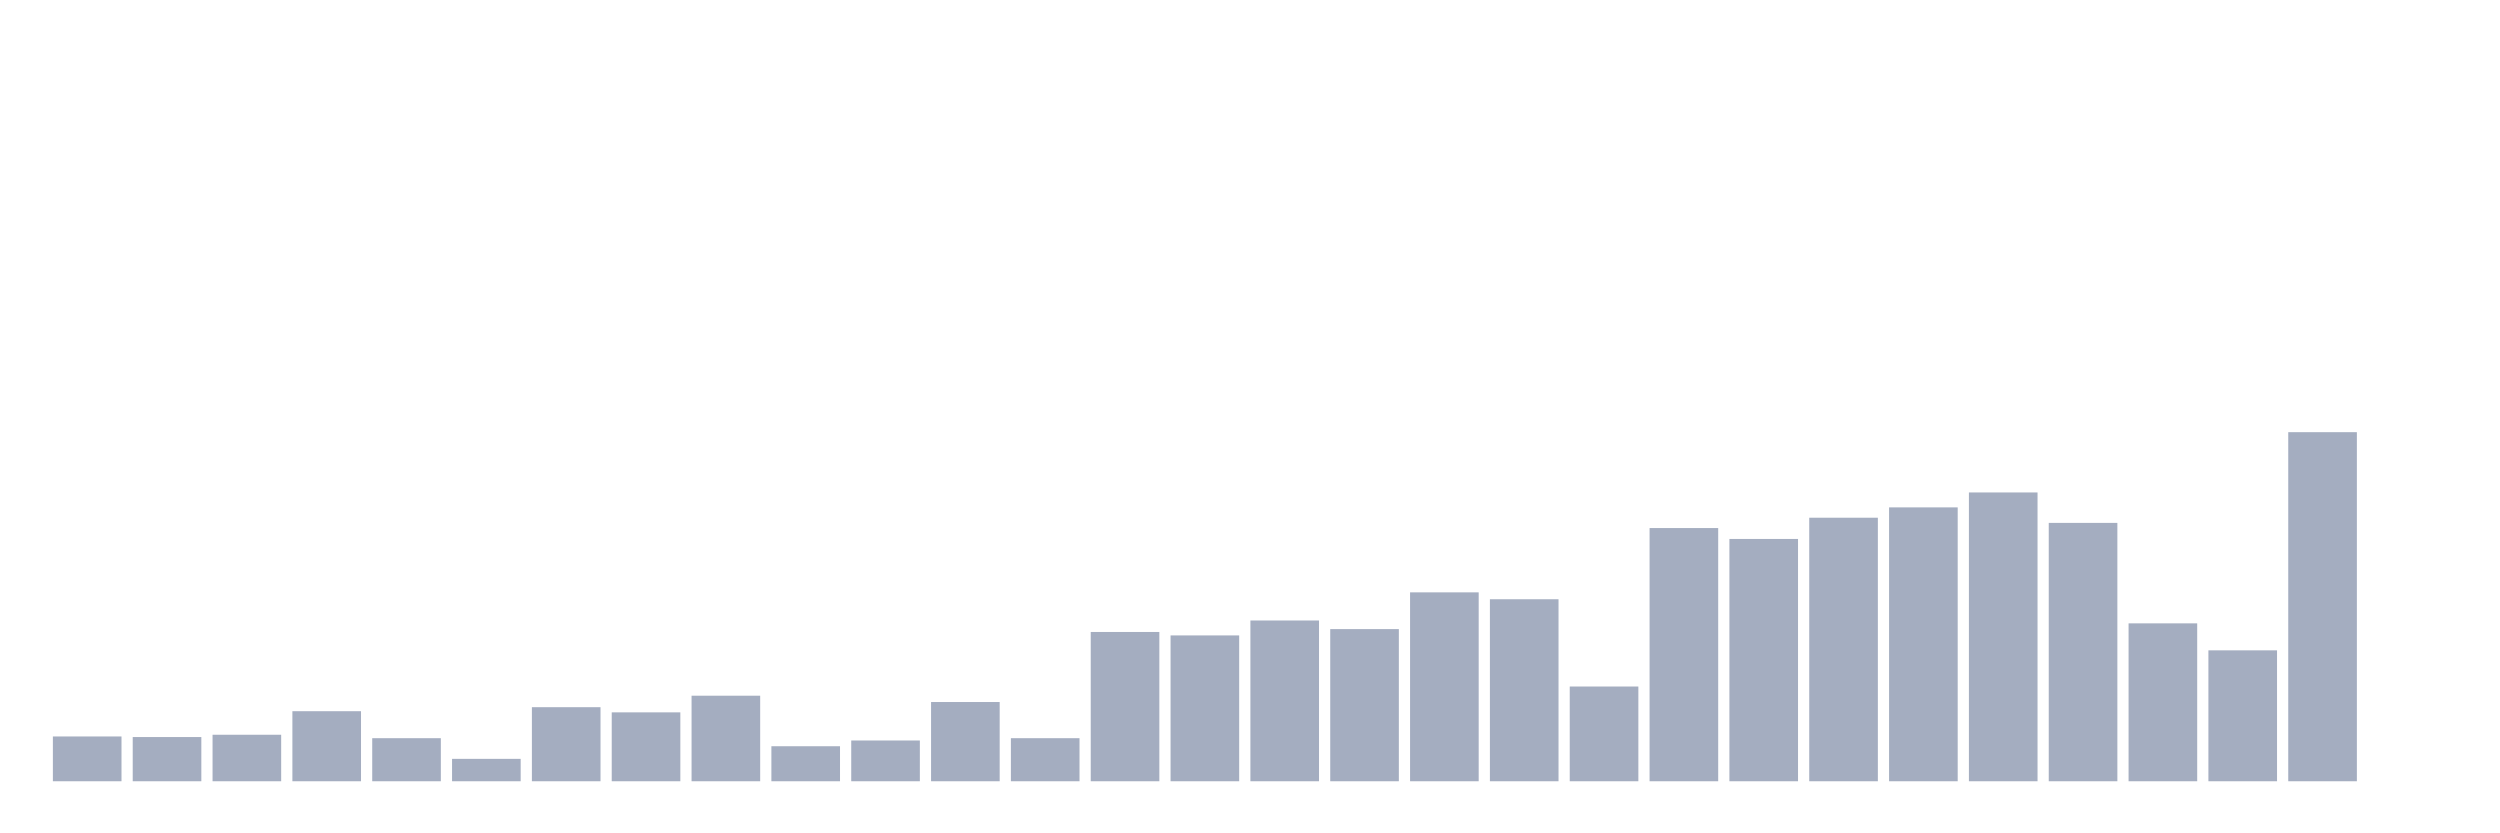 <svg xmlns="http://www.w3.org/2000/svg" viewBox="0 0 480 160"><g transform="translate(10,10)"><rect class="bar" x="0.153" width="13.175" y="131.402" height="8.598" fill="rgb(164,173,192)"></rect><rect class="bar" x="15.482" width="13.175" y="131.512" height="8.488" fill="rgb(164,173,192)"></rect><rect class="bar" x="30.81" width="13.175" y="131.071" height="8.929" fill="rgb(164,173,192)"></rect><rect class="bar" x="46.138" width="13.175" y="126.551" height="13.449" fill="rgb(164,173,192)"></rect><rect class="bar" x="61.466" width="13.175" y="131.732" height="8.268" fill="rgb(164,173,192)"></rect><rect class="bar" x="76.794" width="13.175" y="135.701" height="4.299" fill="rgb(164,173,192)"></rect><rect class="bar" x="92.123" width="13.175" y="125.78" height="14.22" fill="rgb(164,173,192)"></rect><rect class="bar" x="107.451" width="13.175" y="126.772" height="13.228" fill="rgb(164,173,192)"></rect><rect class="bar" x="122.779" width="13.175" y="123.575" height="16.425" fill="rgb(164,173,192)"></rect><rect class="bar" x="138.107" width="13.175" y="133.276" height="6.724" fill="rgb(164,173,192)"></rect><rect class="bar" x="153.436" width="13.175" y="132.173" height="7.827" fill="rgb(164,173,192)"></rect><rect class="bar" x="168.764" width="13.175" y="124.787" height="15.213" fill="rgb(164,173,192)"></rect><rect class="bar" x="184.092" width="13.175" y="131.732" height="8.268" fill="rgb(164,173,192)"></rect><rect class="bar" x="199.42" width="13.175" y="111.339" height="28.661" fill="rgb(164,173,192)"></rect><rect class="bar" x="214.748" width="13.175" y="112" height="28" fill="rgb(164,173,192)"></rect><rect class="bar" x="230.077" width="13.175" y="109.134" height="30.866" fill="rgb(164,173,192)"></rect><rect class="bar" x="245.405" width="13.175" y="110.787" height="29.213" fill="rgb(164,173,192)"></rect><rect class="bar" x="260.733" width="13.175" y="103.732" height="36.268" fill="rgb(164,173,192)"></rect><rect class="bar" x="276.061" width="13.175" y="105.055" height="34.945" fill="rgb(164,173,192)"></rect><rect class="bar" x="291.39" width="13.175" y="121.811" height="18.189" fill="rgb(164,173,192)"></rect><rect class="bar" x="306.718" width="13.175" y="91.386" height="48.614" fill="rgb(164,173,192)"></rect><rect class="bar" x="322.046" width="13.175" y="93.48" height="46.52" fill="rgb(164,173,192)"></rect><rect class="bar" x="337.374" width="13.175" y="89.402" height="50.598" fill="rgb(164,173,192)"></rect><rect class="bar" x="352.702" width="13.175" y="87.417" height="52.583" fill="rgb(164,173,192)"></rect><rect class="bar" x="368.031" width="13.175" y="84.551" height="55.449" fill="rgb(164,173,192)"></rect><rect class="bar" x="383.359" width="13.175" y="90.394" height="49.606" fill="rgb(164,173,192)"></rect><rect class="bar" x="398.687" width="13.175" y="109.685" height="30.315" fill="rgb(164,173,192)"></rect><rect class="bar" x="414.015" width="13.175" y="114.866" height="25.134" fill="rgb(164,173,192)"></rect><rect class="bar" x="429.344" width="13.175" y="72.976" height="67.024" fill="rgb(164,173,192)"></rect><rect class="bar" x="444.672" width="13.175" y="140" height="0" fill="rgb(164,173,192)"></rect></g></svg>